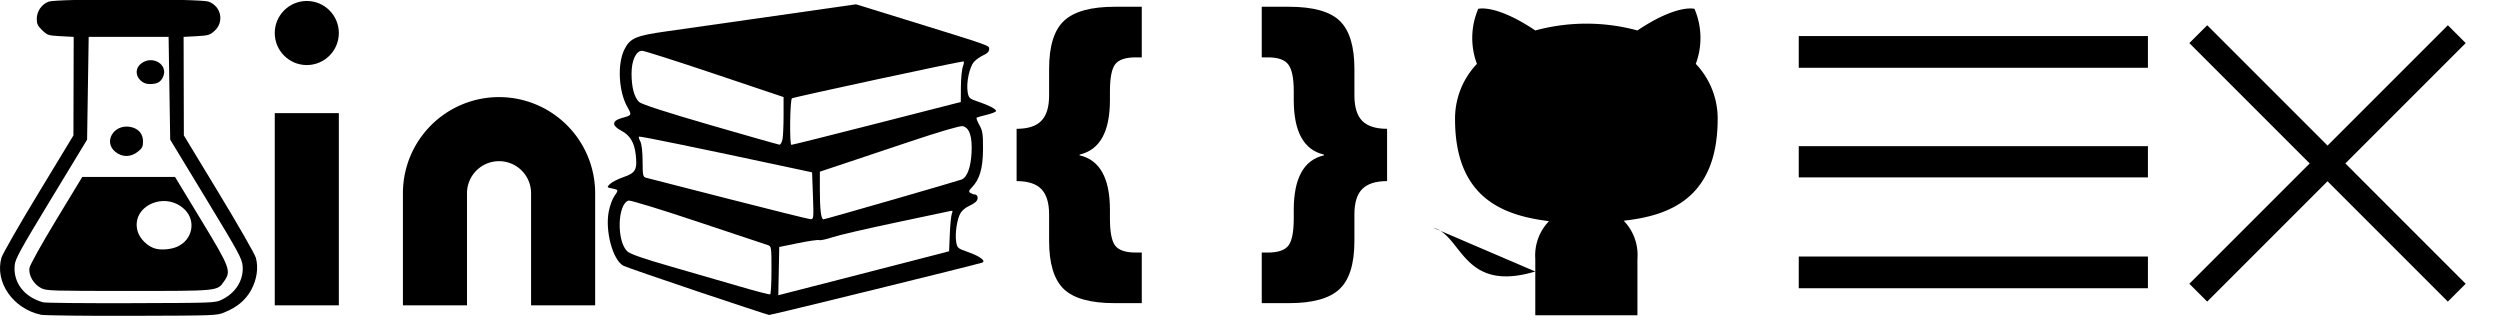 <?xml version="1.0" standalone="no"?>
<?xml-stylesheet type="text/css" href="../css/styles.css"?>
<svg xmlns="http://www.w3.org/2000/svg" width="1015" height="130" viewBox="0 0 1015 130">
    <path d="M16.683 127.8C5.29 125.382-2.236 114.533.6 104.615c.428-1.496 7.176-13.276 14.996-26.177L29.815 54.98l.05-20 .05-20.001-5.279-.286c-5.1-.277-5.353-.358-7.497-2.42-1.802-1.734-2.219-2.593-2.217-4.572.003-3.129 1.97-5.98 4.857-7.043C23.086-.56 81.373-.56 84.68.658c5.185 1.908 6.445 8.329 2.344 11.945-1.877 1.655-2.476 1.828-7.262 2.09l-5.217.286.05 20 .05 20.001 14.218 23.458c7.82 12.901 14.569 24.681 14.997 26.177 1.155 4.04.419 9-1.968 13.27-2.256 4.035-5.672 6.87-10.781 8.944-3.182 1.292-3.317 1.297-37.583 1.394-18.915.054-35.495-.137-36.845-.423zm73.243-6.07c5.743-2.706 9.059-8.01 8.582-13.728-.252-3.017-1.546-5.399-14.842-27.306L69.101 56.695l-.325-20.858-.324-20.858H36.008l-.325 20.858-.324 20.858-14.56 24C8.203 101.457 6.202 105.1 5.956 107.704c-.66 7.015 3.893 12.94 11.555 15.04.894.244 16.956.399 35.692.342 33.704-.103 34.094-.117 36.723-1.356zm-73.054-4.665c-3.127-1.477-5.416-5.362-4.895-8.31.225-1.276 4.883-9.635 10.907-19.572L33.4 71.838H71.06L81.719 89.41c11.798 19.453 12.218 20.584 9.233 24.838-2.771 3.95-2.05 3.878-38.83 3.878-30.908 0-33.148-.068-35.25-1.06zm55.183-16.956c6.09-2.773 7.62-10.33 3.026-14.94-7.904-7.927-22.117-1.482-19.204 8.709.887 3.1 4.085 6.226 7.226 7.062 2.539.676 6.438.314 8.952-.83zm-25.272-38.5c-4.89-4.024-.642-11.208 5.981-10.114 3.304.546 5.306 2.758 5.306 5.864 0 2.183-.32 2.825-2.12 4.24-2.92 2.299-6.38 2.302-9.167.008zm10.297-28.93c-2.212-2.074-2.103-5.137.247-6.917 4.672-3.539 11.187.542 8.838 5.536-.974 2.071-2.4 2.824-5.344 2.824-1.515 0-2.68-.45-3.741-1.444z" class="icon-purpose"/>
    <g transform="matrix(6.504 0 0 6.504 98.544 -12.61)" class="icon-links">
        <path d="M16 8a6 6 0 0 1 6 6v7h-4v-7a2 2 0 0 0-2-2 2 2 0 0 0-2 2v7h-4v-7a6 6 0 0 1 6-6zM2 9h4v12H2z"/>
        <circle cx="4" cy="4" r="2"/>
    </g>
    <path d="M283.013 118.25c-15.65-5.254-29.133-9.927-29.964-10.384-4.286-2.356-7.435-14.128-5.892-22.022.44-2.251 1.439-5.013 2.218-6.137 1.823-2.63 1.821-2.639-.832-3.184-2.226-.457-2.235-.476-.877-1.84.755-.757 3.258-2.022 5.562-2.812 4.848-1.66 5.581-3.05 4.864-9.226-.56-4.82-2.356-7.758-5.87-9.599-3.895-2.04-3.839-4.004.148-5.102 4.22-1.163 4.222-1.165 2.339-4.502-3.552-6.294-4.131-17.469-1.211-23.348 2.283-4.597 4.622-5.61 16.934-7.34 5.98-.84 25.772-3.66 43.983-6.268l33.111-4.74 20.198 6.244c35.28 10.908 33.877 10.412 33.877 11.996 0 .923-.801 1.766-2.28 2.403-1.254.54-2.986 1.755-3.85 2.702-1.857 2.036-3.22 8.433-2.607 12.233.396 2.453.715 2.758 4.057 3.88 4.56 1.53 7.485 3.035 7.485 3.85 0 .347-1.657 1.03-3.682 1.517-2.026.488-3.904 1.016-4.174 1.173-.27.157.204 1.492 1.052 2.967 1.323 2.298 1.538 3.711 1.504 9.885-.042 7.76-1.35 12.233-4.532 15.5-1.251 1.286-1.368 1.722-.597 2.224.528.343 1.32.629 1.762.635 1.372.02 1.617 1.987.378 3.046-.65.555-2.031 1.381-3.072 1.836-1.04.455-2.396 1.616-3.011 2.581-1.428 2.238-2.37 8.3-1.826 11.74.398 2.517.654 2.74 4.78 4.16 4.757 1.638 7.515 3.707 5.756 4.317-2.449.849-85.723 21.31-86.457 21.243-.452-.04-13.625-4.373-29.274-9.628zm30.207-8.661c0-9.369-.044-9.648-1.579-10.114-.868-.264-13.653-4.521-28.41-9.461-14.759-4.94-27.386-8.802-28.06-8.582-4.495 1.465-4.878 16.383-.528 20.58 1.142 1.103 6.51 2.979 17.658 6.173 8.81 2.524 21.384 6.166 27.942 8.093 6.558 1.927 12.161 3.378 12.45 3.224.29-.153.527-4.614.527-9.913zm69.552-6.894l2.565-.696.286-7.014c.158-3.858.543-7.598.856-8.311.48-1.093.306-1.237-1.098-.91-.917.212-10.979 2.342-22.36 4.733-11.38 2.391-22.676 5.02-25.1 5.84-2.426.822-4.81 1.336-5.3 1.143-.49-.193-4.345.358-8.568 1.224l-7.677 1.575-.195 9.793-.194 9.793 32.11-8.237c17.66-4.53 33.264-8.55 34.675-8.933zm-52.718-23.182l-.35-9.542-9.12-1.954c-37.011-7.93-60.898-12.833-61.17-12.555-.175.18.084 1.085.576 2.01.53.996.9 4.268.909 8.012.012 5.761.141 6.36 1.441 6.688.786.197 15.79 4.042 33.344 8.543 17.553 4.501 32.546 8.22 33.318 8.262 1.353.075 1.39-.264 1.052-9.464zm32.04 1.68c14.977-4.323 27.722-8.06 28.32-8.307 2.26-.93 3.73-4.896 4.037-10.887.336-6.569-.826-10.09-3.56-10.786-.96-.244-9.428 2.236-21.907 6.419-11.188 3.75-23.893 7.998-28.233 9.442l-7.891 2.624v7.426c0 7.804.498 11.928 1.44 11.928.31 0 12.817-3.537 27.794-7.86zm-44.403-24.65c.241-1.237.439-5.6.439-9.693v-7.443l-27.964-9.396c-15.38-5.168-28.642-9.397-29.47-9.397-2.48 0-4.287 3.911-4.29 9.282-.003 5.54 1.09 9.624 3.082 11.522.961.915 11 4.164 28.83 9.332 15.046 4.361 27.712 7.955 28.146 7.987.434.032.986-.955 1.227-2.193zm38.341-6.423l34.045-8.705.047-6.258c.027-3.442.402-7.15.835-8.24.433-1.09.512-1.98.177-1.98-1.608 0-69.21 14.554-69.622 14.989-.794.836-1.012 18.87-.228 18.885.386.009 16.022-3.903 34.746-8.69z" class="icon-purpose"/>
    <g style="line-height:1.25;-inkscape-font-specification:'Poplar Std'" font-weight="400" font-size="69.573" font-family="Gill Sans Ultra Bold" letter-spacing="0" word-spacing="0" class="icon-purpose">
        <path d="M412.74 73.53V52.294q6.87 0 10-3.194 3.198-3.258 3.198-10.336V27.99q0-13.97 6.122-19.607 6.123-5.638 20.478-5.638h11.02v20.546h-2.516q-6.123 0-8.3 2.82-2.11 2.818-2.11 11.024v3.445q0 19.356-12.313 22.175v.313q12.314 2.82 12.314 22.175v3.446q0 8.206 2.109 11.024 2.177 2.82 8.3 2.82h2.517v20.546h-11.021q-14.695 0-20.682-5.763-5.918-5.763-5.918-19.482V87.06q0-7.016-3.13-10.273-3.13-3.257-10.068-3.257zM563.156 52.294V73.53q-6.939 0-10.136 3.257-3.13 3.195-3.13 10.273v10.774q0 13.97-6.123 19.607-6.054 5.638-20.477 5.638H512.27v-20.547h2.517q6.123 0 8.3-2.819 2.177-2.818 2.177-11.024v-3.446q0-19.356 12.246-22.175v-.313q-12.246-2.819-12.246-22.175v-3.445q0-8.018-2.177-10.9-2.109-2.944-8.3-2.944h-2.517V2.745h11.021q14.763 0 20.681 5.763 5.92 5.763 5.92 19.482v10.774q0 7.016 3.129 10.273 3.197 3.257 10.136 3.257z" style="-inkscape-font-specification:'Gill Sans Ultra Bold, '"/>
    </g>
    <path d="M623.328 110.228c-29.62 8.886-29.62-14.81-41.468-17.772M664.796 128v-22.926a19.964 19.964 0 0 0-5.568-15.462c18.601-2.073 38.15-9.123 38.15-41.468a32.227 32.227 0 0 0-8.886-22.215 30.035 30.035 0 0 0-.533-22.334s-6.99-2.073-23.163 8.768a79.264 79.264 0 0 0-41.468 0c-16.172-10.841-23.163-8.768-23.163-8.768a30.035 30.035 0 0 0-.533 22.334 32.227 32.227 0 0 0-8.886 22.393c0 32.108 19.55 39.158 38.15 41.468a19.964 19.964 0 0 0-5.568 15.284V128" class="icon-links"/>
    <g color="#000" font-weight="400" font-family="sans-serif" white-space="normal" class="icon-menubtn">
        <path style="line-height:normal;font-variant-ligatures:normal;font-variant-position:normal;font-variant-caps:normal;font-variant-numeric:normal;font-variant-alternates:normal;font-feature-settings:normal;text-indent:0;text-align:start;text-decoration-line:none;text-decoration-style:solid;text-decoration-color:#000;text-transform:none;text-orientation:mixed;shape-padding:0;isolation:auto;mix-blend-mode:normal" d="M993.83 10.254L888.876 115.208l7.243 7.242 104.954-104.954z" overflow="visible"/>
        <path style="line-height:normal;font-variant-ligatures:normal;font-variant-position:normal;font-variant-caps:normal;font-variant-numeric:normal;font-variant-alternates:normal;font-feature-settings:normal;text-indent:0;text-align:start;text-decoration-line:none;text-decoration-style:solid;text-decoration-color:#000;text-transform:none;text-orientation:mixed;shape-padding:0;isolation:auto;mix-blend-mode:normal" d="M896.119 10.254l-7.243 7.242L993.83 122.45l7.243-7.242z" overflow="visible"/>
    </g>
    <g color="#000" font-weight="400" font-family="sans-serif" white-space="normal" class="icon-menubtn">
        <path style="line-height:normal;font-variant-ligatures:normal;font-variant-position:normal;font-variant-caps:normal;font-variant-numeric:normal;font-variant-alternates:normal;font-feature-settings:normal;text-indent:0;text-align:start;text-decoration-line:none;text-decoration-style:solid;text-decoration-color:#000;text-transform:none;text-orientation:mixed;shape-padding:0;isolation:auto;mix-blend-mode:normal" d="M730.294 59.344V72.02h141.762V59.344zM730.294 14.64v12.876h141.762V14.64zM730.294 104.148v12.876h141.762v-12.876z" overflow="visible"/>
    </g>
</svg>
